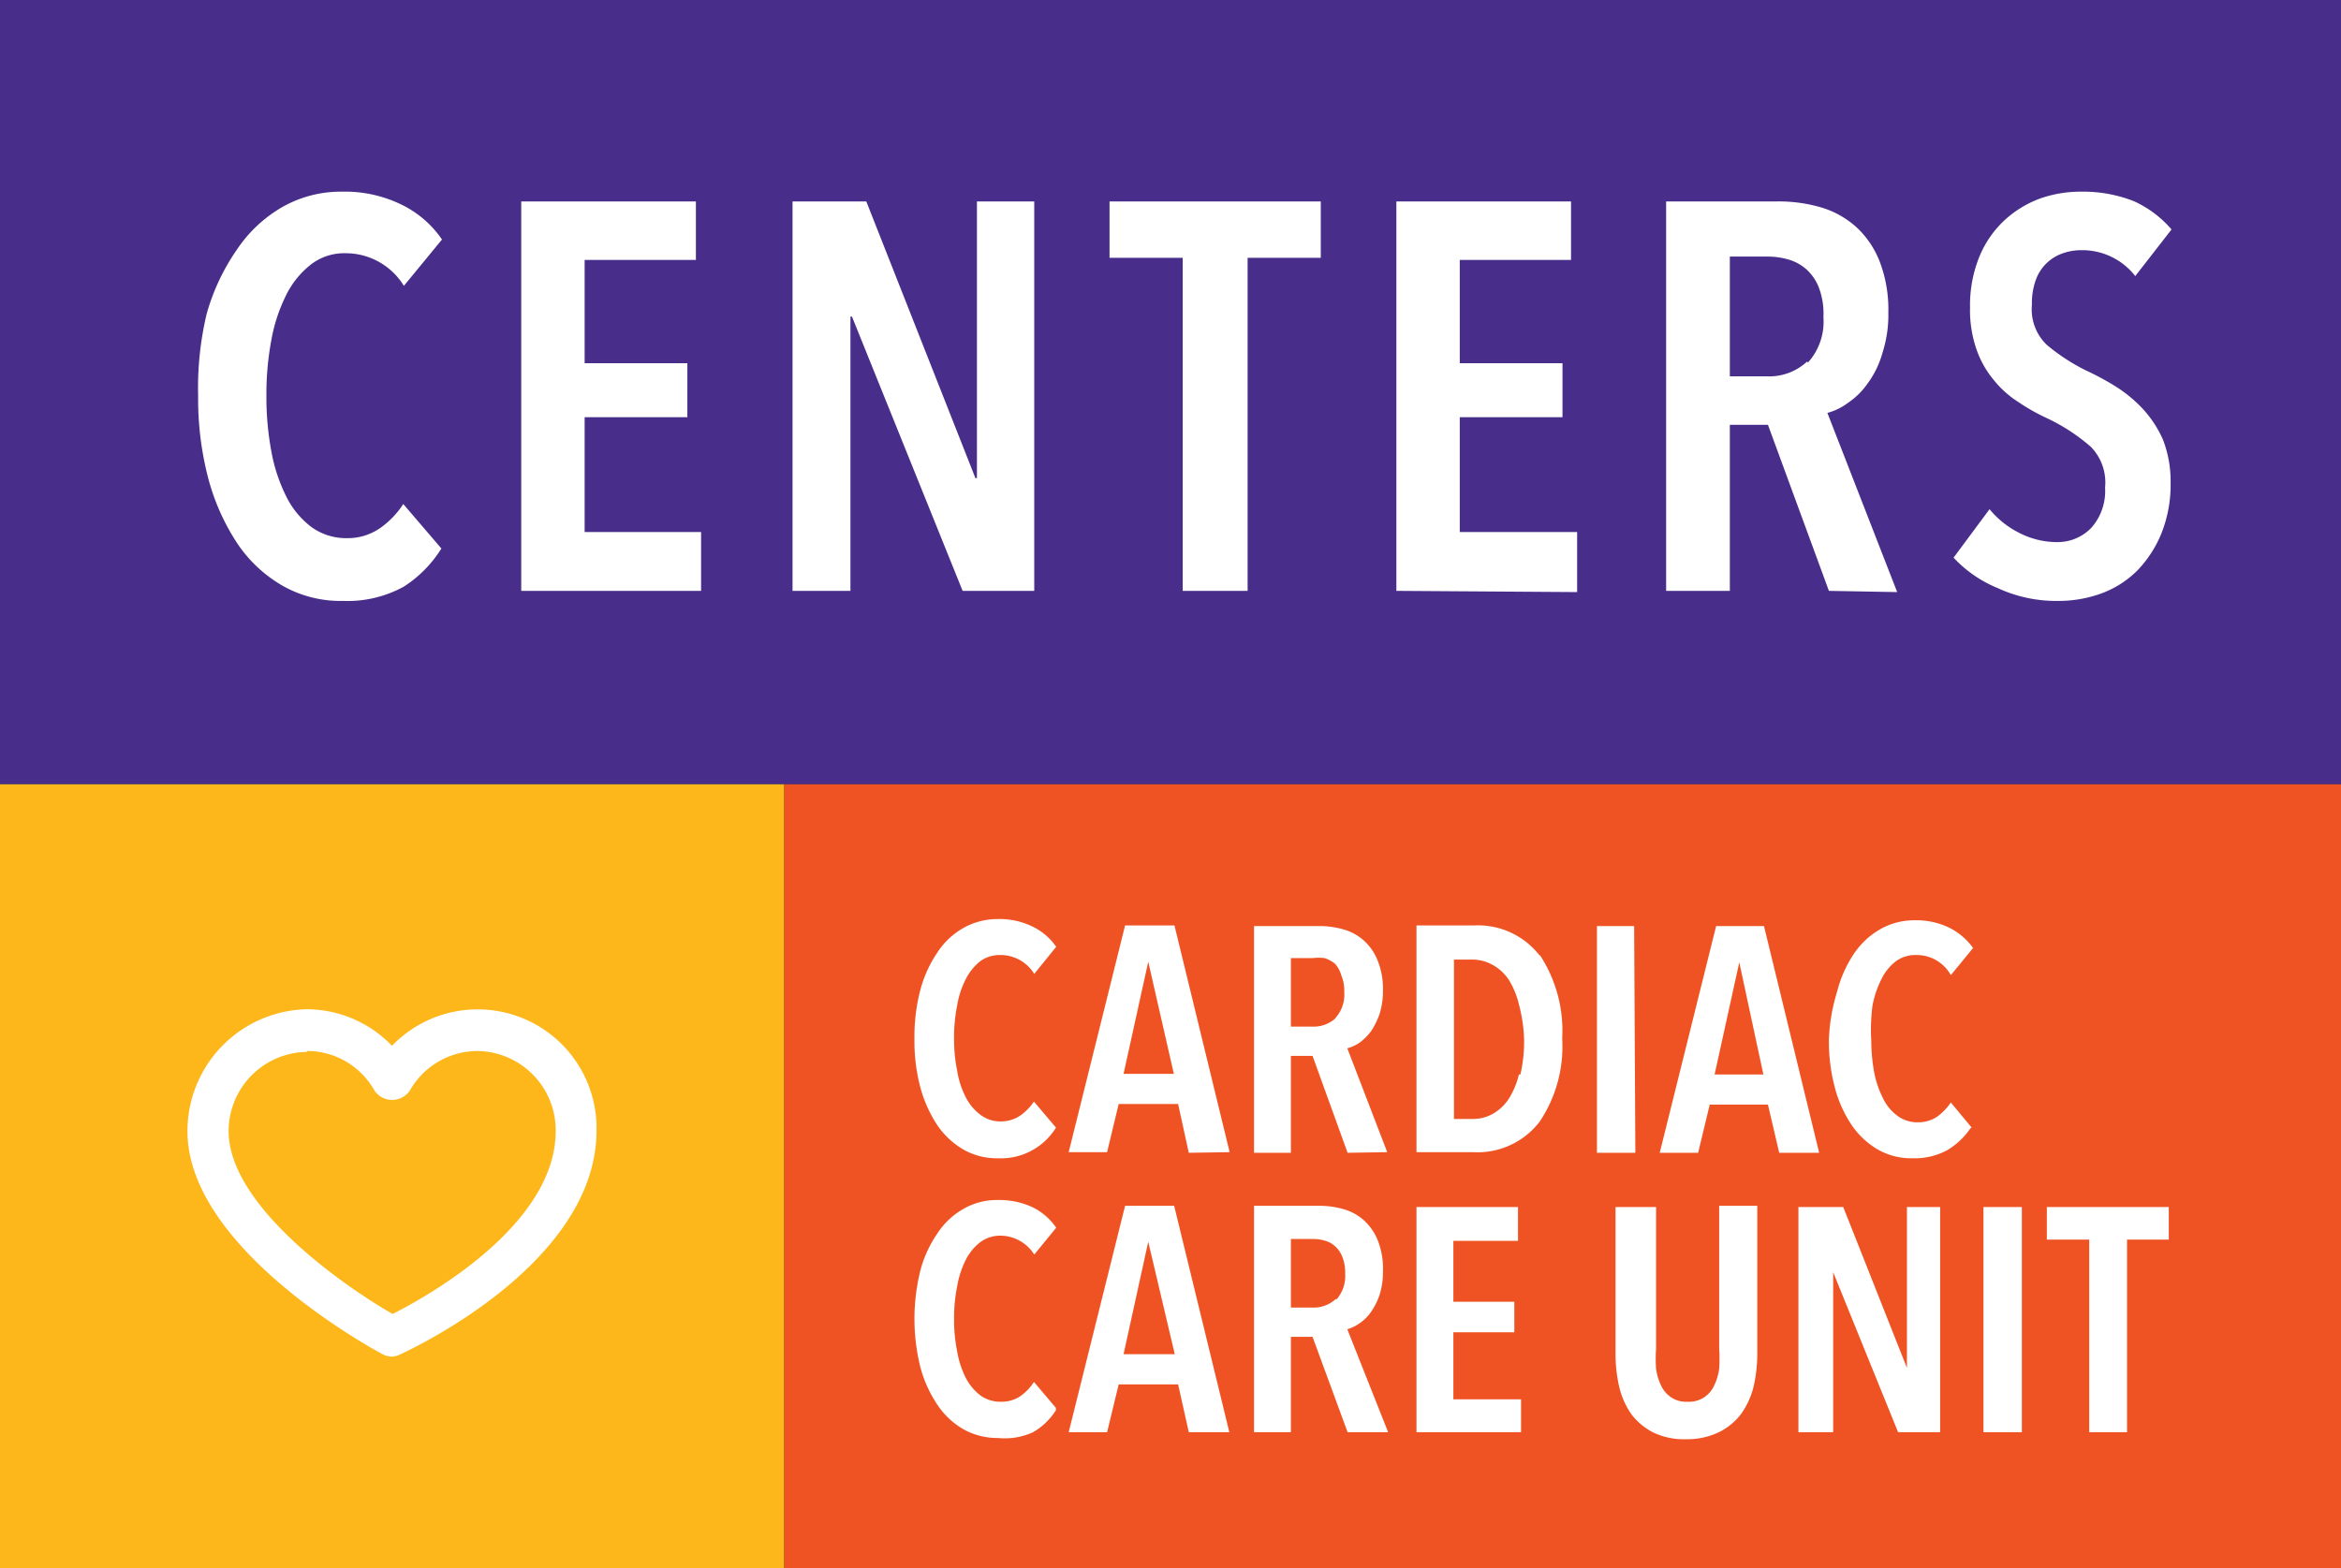 <svg id="Layer_1" data-name="Layer 1" xmlns="http://www.w3.org/2000/svg" viewBox="0 0 76.8 51.46"><rect x="0" y="0" width="76.8" height="51.46" fill="#333333" stroke="none"/><defs><style>.cls-1{fill:#fdb71a;}.cls-2{fill:#fff;}.cls-3{fill:#f05323;}.cls-4{fill:#482d8b;}</style></defs><rect class="cls-1" y="25.73" width="25.73" height="25.73"/><path class="cls-2" d="M12.86,44.52a.71.71,0,0,1-.31-.08c-.26-.14-6.4-3.45-6.4-7.32a4,4,0,0,1,3.92-4,3.89,3.89,0,0,1,2.79,1.2,3.9,3.9,0,0,1,6.71,2.78c0,4.39-6.17,7.22-6.43,7.34A.67.67,0,0,1,12.86,44.52Zm-2.79-10A2.6,2.6,0,0,0,7.5,37.12c0,2.4,3.64,5,5.38,6,1.17-.59,5.35-2.93,5.35-6a2.6,2.6,0,0,0-2.57-2.63,2.56,2.56,0,0,0-2.21,1.29.7.7,0,0,1-1.17,0A2.53,2.53,0,0,0,10.07,34.49Z"/><rect class="cls-3" x="25.73" y="25.73" width="51.07" height="25.73"/><path class="cls-2" d="M71.15,40.68V39.61h-4v1.07h1.39V47h1.24V40.68Zm-4.82-1.07H65.07V47h1.26ZM63.65,47V39.61H62.56v5.28h0l-2.09-5.28H59V47h1.14l0-5.25h0L62.27,47Zm-6-2.63v-4.8H56.4v4.68a4.92,4.92,0,0,1,0,.67,1.84,1.84,0,0,1-.17.56.94.94,0,0,1-.33.38.91.91,0,0,1-.54.14.89.89,0,0,1-.53-.14.94.94,0,0,1-.33-.38,1.84,1.84,0,0,1-.17-.56,4.91,4.91,0,0,1,0-.67V39.61H53v4.8a4.82,4.82,0,0,0,.12,1.1,2.63,2.63,0,0,0,.4.9,2.11,2.11,0,0,0,.72.6,2.34,2.34,0,0,0,1.08.22A2.41,2.41,0,0,0,56.39,47a2.05,2.05,0,0,0,.73-.6,2.65,2.65,0,0,0,.41-.9,4.82,4.82,0,0,0,.12-1.1M49.9,47V45.92H47.68v-2.2h2v-1h-2v-2H49.8V39.61H46.47V47Zm-6.07-4.38a1.06,1.06,0,0,1-.76.29h-.72V40.66h.72a1.28,1.28,0,0,1,.38.05.8.8,0,0,1,.34.18.87.87,0,0,1,.24.34,1.34,1.34,0,0,1,.1.56,1.16,1.16,0,0,1-.3.87M45.54,47,44.2,43.62a1.29,1.29,0,0,0,.41-.2,1.44,1.44,0,0,0,.37-.37,2.25,2.25,0,0,0,.28-.56,2.49,2.49,0,0,0,.11-.76,2.54,2.54,0,0,0-.16-1,1.78,1.78,0,0,0-.44-.66,1.66,1.66,0,0,0-.66-.38,2.86,2.86,0,0,0-.85-.12H41.14V47h1.21V43.87h.71L44.21,47Zm-7-2.56H36.86l.81-3.69h0ZM40.33,47l-1.81-7.43H36.91L35.06,47h1.26l.38-1.57h1.95L39,47Zm-5.69-.8-.72-.85a1.68,1.68,0,0,1-.45.47,1.11,1.11,0,0,1-.63.18,1.12,1.12,0,0,1-.68-.21,1.74,1.74,0,0,1-.48-.58,3.07,3.07,0,0,1-.28-.87,5.09,5.09,0,0,1-.1-1.06,5.16,5.16,0,0,1,.1-1.06,3.07,3.07,0,0,1,.28-.87,1.71,1.71,0,0,1,.47-.58,1.09,1.09,0,0,1,.66-.22,1.32,1.32,0,0,1,1.12.62l.72-.88a2,2,0,0,0-.79-.68,2.6,2.6,0,0,0-1.12-.23,2.19,2.19,0,0,0-1.13.29,2.46,2.46,0,0,0-.86.81,3.87,3.87,0,0,0-.56,1.23,6.58,6.58,0,0,0,0,3.14,4.1,4.1,0,0,0,.55,1.23,2.59,2.59,0,0,0,.86.82,2.3,2.3,0,0,0,1.14.29A2.22,2.22,0,0,0,33.89,47a2.16,2.16,0,0,0,.75-.72"/><path class="cls-2" d="M64.68,37,64,36.18a1.92,1.92,0,0,1-.44.46,1.12,1.12,0,0,1-.64.19,1.09,1.09,0,0,1-.68-.22,1.52,1.52,0,0,1-.47-.58,3.17,3.17,0,0,1-.29-.87,5.87,5.87,0,0,1-.09-1A6.1,6.1,0,0,1,61.43,33a3.21,3.21,0,0,1,.29-.86,1.64,1.64,0,0,1,.47-.59,1.08,1.08,0,0,1,.66-.21A1.28,1.28,0,0,1,64,32l.73-.89a2.13,2.13,0,0,0-.79-.67,2.49,2.49,0,0,0-1.12-.24,2.26,2.26,0,0,0-1.13.29,2.58,2.58,0,0,0-.87.81,4,4,0,0,0-.55,1.24A6,6,0,0,0,60,34.11a5.85,5.85,0,0,0,.19,1.56,4,4,0,0,0,.55,1.24,2.66,2.66,0,0,0,.86.81,2.2,2.2,0,0,0,1.14.29,2.25,2.25,0,0,0,1.15-.27,2.42,2.42,0,0,0,.75-.71m-6.79-1.77H56.25l.81-3.68h0Zm1.83,2.57-1.81-7.44H56.3l-1.85,7.44h1.26l.38-1.58H58l.37,1.58Zm-6.07-7.44H52.39v7.44h1.26Zm-3.78,4.87a2.63,2.63,0,0,1-.34.81,1.53,1.53,0,0,1-.53.49,1.34,1.34,0,0,1-.66.16h-.6V31.49h.6a1.35,1.35,0,0,1,.66.17,1.5,1.5,0,0,1,.53.48,2.7,2.7,0,0,1,.34.82A5,5,0,0,1,50,34.12a4.86,4.86,0,0,1-.12,1.14m.64-3.89a2.56,2.56,0,0,0-2.17-1H46.47v7.44h1.86a2.57,2.57,0,0,0,2.18-1,4.43,4.43,0,0,0,.74-2.73,4.52,4.52,0,0,0-.74-2.75m-6.68,2.07a1.06,1.06,0,0,1-.76.29h-.72V31.44h.72a1.73,1.73,0,0,1,.38,0,1.11,1.11,0,0,1,.34.18A.91.91,0,0,1,44,32a1.29,1.29,0,0,1,.1.55,1.15,1.15,0,0,1-.3.87m1.71,4.39L44.2,34.4a1.26,1.26,0,0,0,.41-.19,1.85,1.85,0,0,0,.37-.37,2.52,2.52,0,0,0,.28-.57,2.49,2.49,0,0,0,.11-.76,2.45,2.45,0,0,0-.16-.95,1.74,1.74,0,0,0-.44-.67,1.66,1.66,0,0,0-.66-.38,2.86,2.86,0,0,0-.85-.12H41.14v7.44h1.21V34.65h.71l1.15,3.18Zm-7-2.57H36.86l.81-3.68h0Zm1.83,2.57-1.81-7.44H36.91l-1.85,7.44h1.26l.38-1.58h1.95L39,37.83ZM34.64,37l-.72-.85a1.79,1.79,0,0,1-.45.46,1.12,1.12,0,0,1-.63.19,1.07,1.07,0,0,1-.68-.22,1.64,1.64,0,0,1-.48-.58,2.87,2.87,0,0,1-.28-.87,5.06,5.06,0,0,1-.1-1A5.25,5.25,0,0,1,31.4,33a2.9,2.9,0,0,1,.28-.86,1.75,1.75,0,0,1,.47-.59,1.08,1.08,0,0,1,.66-.21,1.3,1.3,0,0,1,1.12.62l.72-.89a2,2,0,0,0-.79-.67,2.46,2.46,0,0,0-1.12-.24,2.29,2.29,0,0,0-1.13.29,2.46,2.46,0,0,0-.86.81,4,4,0,0,0-.56,1.24A6,6,0,0,0,30,34.11a5.85,5.85,0,0,0,.19,1.56,4.28,4.28,0,0,0,.55,1.24,2.66,2.66,0,0,0,.86.81,2.2,2.2,0,0,0,1.14.29,2.12,2.12,0,0,0,1.9-1"/><rect class="cls-4" width="76.8" height="25.73"/><path class="cls-2" d="M71.24,7.53A3.56,3.56,0,0,0,70,6.6a4.54,4.54,0,0,0-1.74-.31,4,4,0,0,0-1.32.22,3.53,3.53,0,0,0-1.16.7,3.4,3.4,0,0,0-.83,1.18,4.24,4.24,0,0,0-.32,1.71,3.93,3.93,0,0,0,.21,1.36,3.19,3.19,0,0,0,.56,1,3.31,3.31,0,0,0,.81.73,6.72,6.72,0,0,0,1,.56,6.23,6.23,0,0,1,1.38.91A1.67,1.67,0,0,1,69.06,16a1.82,1.82,0,0,1-.45,1.32,1.54,1.54,0,0,1-1.14.47,2.72,2.72,0,0,1-1.2-.29,3,3,0,0,1-1-.79l-1.18,1.59a4.1,4.1,0,0,0,1.45,1,4.57,4.57,0,0,0,2,.42,4.1,4.1,0,0,0,1.41-.25,3.26,3.26,0,0,0,1.17-.75,3.83,3.83,0,0,0,.79-1.22,4.31,4.31,0,0,0,.3-1.66,3.78,3.78,0,0,0-.25-1.41,3.69,3.69,0,0,0-.65-1,4.49,4.49,0,0,0-.89-.74q-.48-.3-1-.54a6.45,6.45,0,0,1-1.28-.84A1.62,1.62,0,0,1,66.66,10a2.24,2.24,0,0,1,.13-.82,1.43,1.43,0,0,1,.89-.87,1.8,1.8,0,0,1,.6-.1,2.2,2.2,0,0,1,1.77.85ZM59.29,11.86a1.82,1.82,0,0,1-1.31.49H56.75V8.42H58a2.43,2.43,0,0,1,.65.09,1.52,1.52,0,0,1,.59.31,1.57,1.57,0,0,1,.42.59,2.41,2.41,0,0,1,.16,1,2,2,0,0,1-.51,1.49m2.93,7.53-2.29-5.88a2,2,0,0,0,.69-.34,2.43,2.43,0,0,0,.64-.64,3.08,3.08,0,0,0,.48-1,4.06,4.06,0,0,0,.19-1.31,4.43,4.43,0,0,0-.27-1.64,3.06,3.06,0,0,0-.75-1.14,3,3,0,0,0-1.14-.66,4.93,4.93,0,0,0-1.47-.21H54.66V19.39h2.09V13.94H58l2,5.45Zm-10.5,0V17.46H47.89V13.69h3.37V11.92H47.89V8.53h3.65V6.61H45.81V19.39ZM43.33,8.46V6.61H36.4V8.46h2.4V19.39h2.13V8.46Zm-9.4,10.93V6.61H32.05l0,9.08H32L28.42,6.61H26V19.39H27.9l0-9h.05l3.63,9ZM23,19.39V17.46H19.18V13.69h3.37V11.92H19.18V8.53h3.65V6.61H17.1V19.39ZM14.48,18l-1.25-1.46a2.86,2.86,0,0,1-.76.79,1.86,1.86,0,0,1-1.1.33,1.93,1.93,0,0,1-1.16-.37,2.81,2.81,0,0,1-.82-1,5.43,5.43,0,0,1-.49-1.49A9.63,9.63,0,0,1,8.74,13a9.67,9.67,0,0,1,.16-1.83,5.43,5.43,0,0,1,.49-1.49,2.9,2.9,0,0,1,.81-1,1.79,1.79,0,0,1,1.14-.37,2.24,2.24,0,0,1,1.91,1.07L14.5,7.86A3.4,3.4,0,0,0,13.14,6.7a4.22,4.22,0,0,0-1.93-.41,3.87,3.87,0,0,0-1.94.5A4.47,4.47,0,0,0,7.78,8.18a7,7,0,0,0-1,2.12A10.51,10.51,0,0,0,6.5,13a10.32,10.32,0,0,0,.33,2.69,7.24,7.24,0,0,0,.94,2.12,4.48,4.48,0,0,0,1.48,1.4,3.85,3.85,0,0,0,2,.51,3.84,3.84,0,0,0,2-.47A4,4,0,0,0,14.48,18"/></svg>